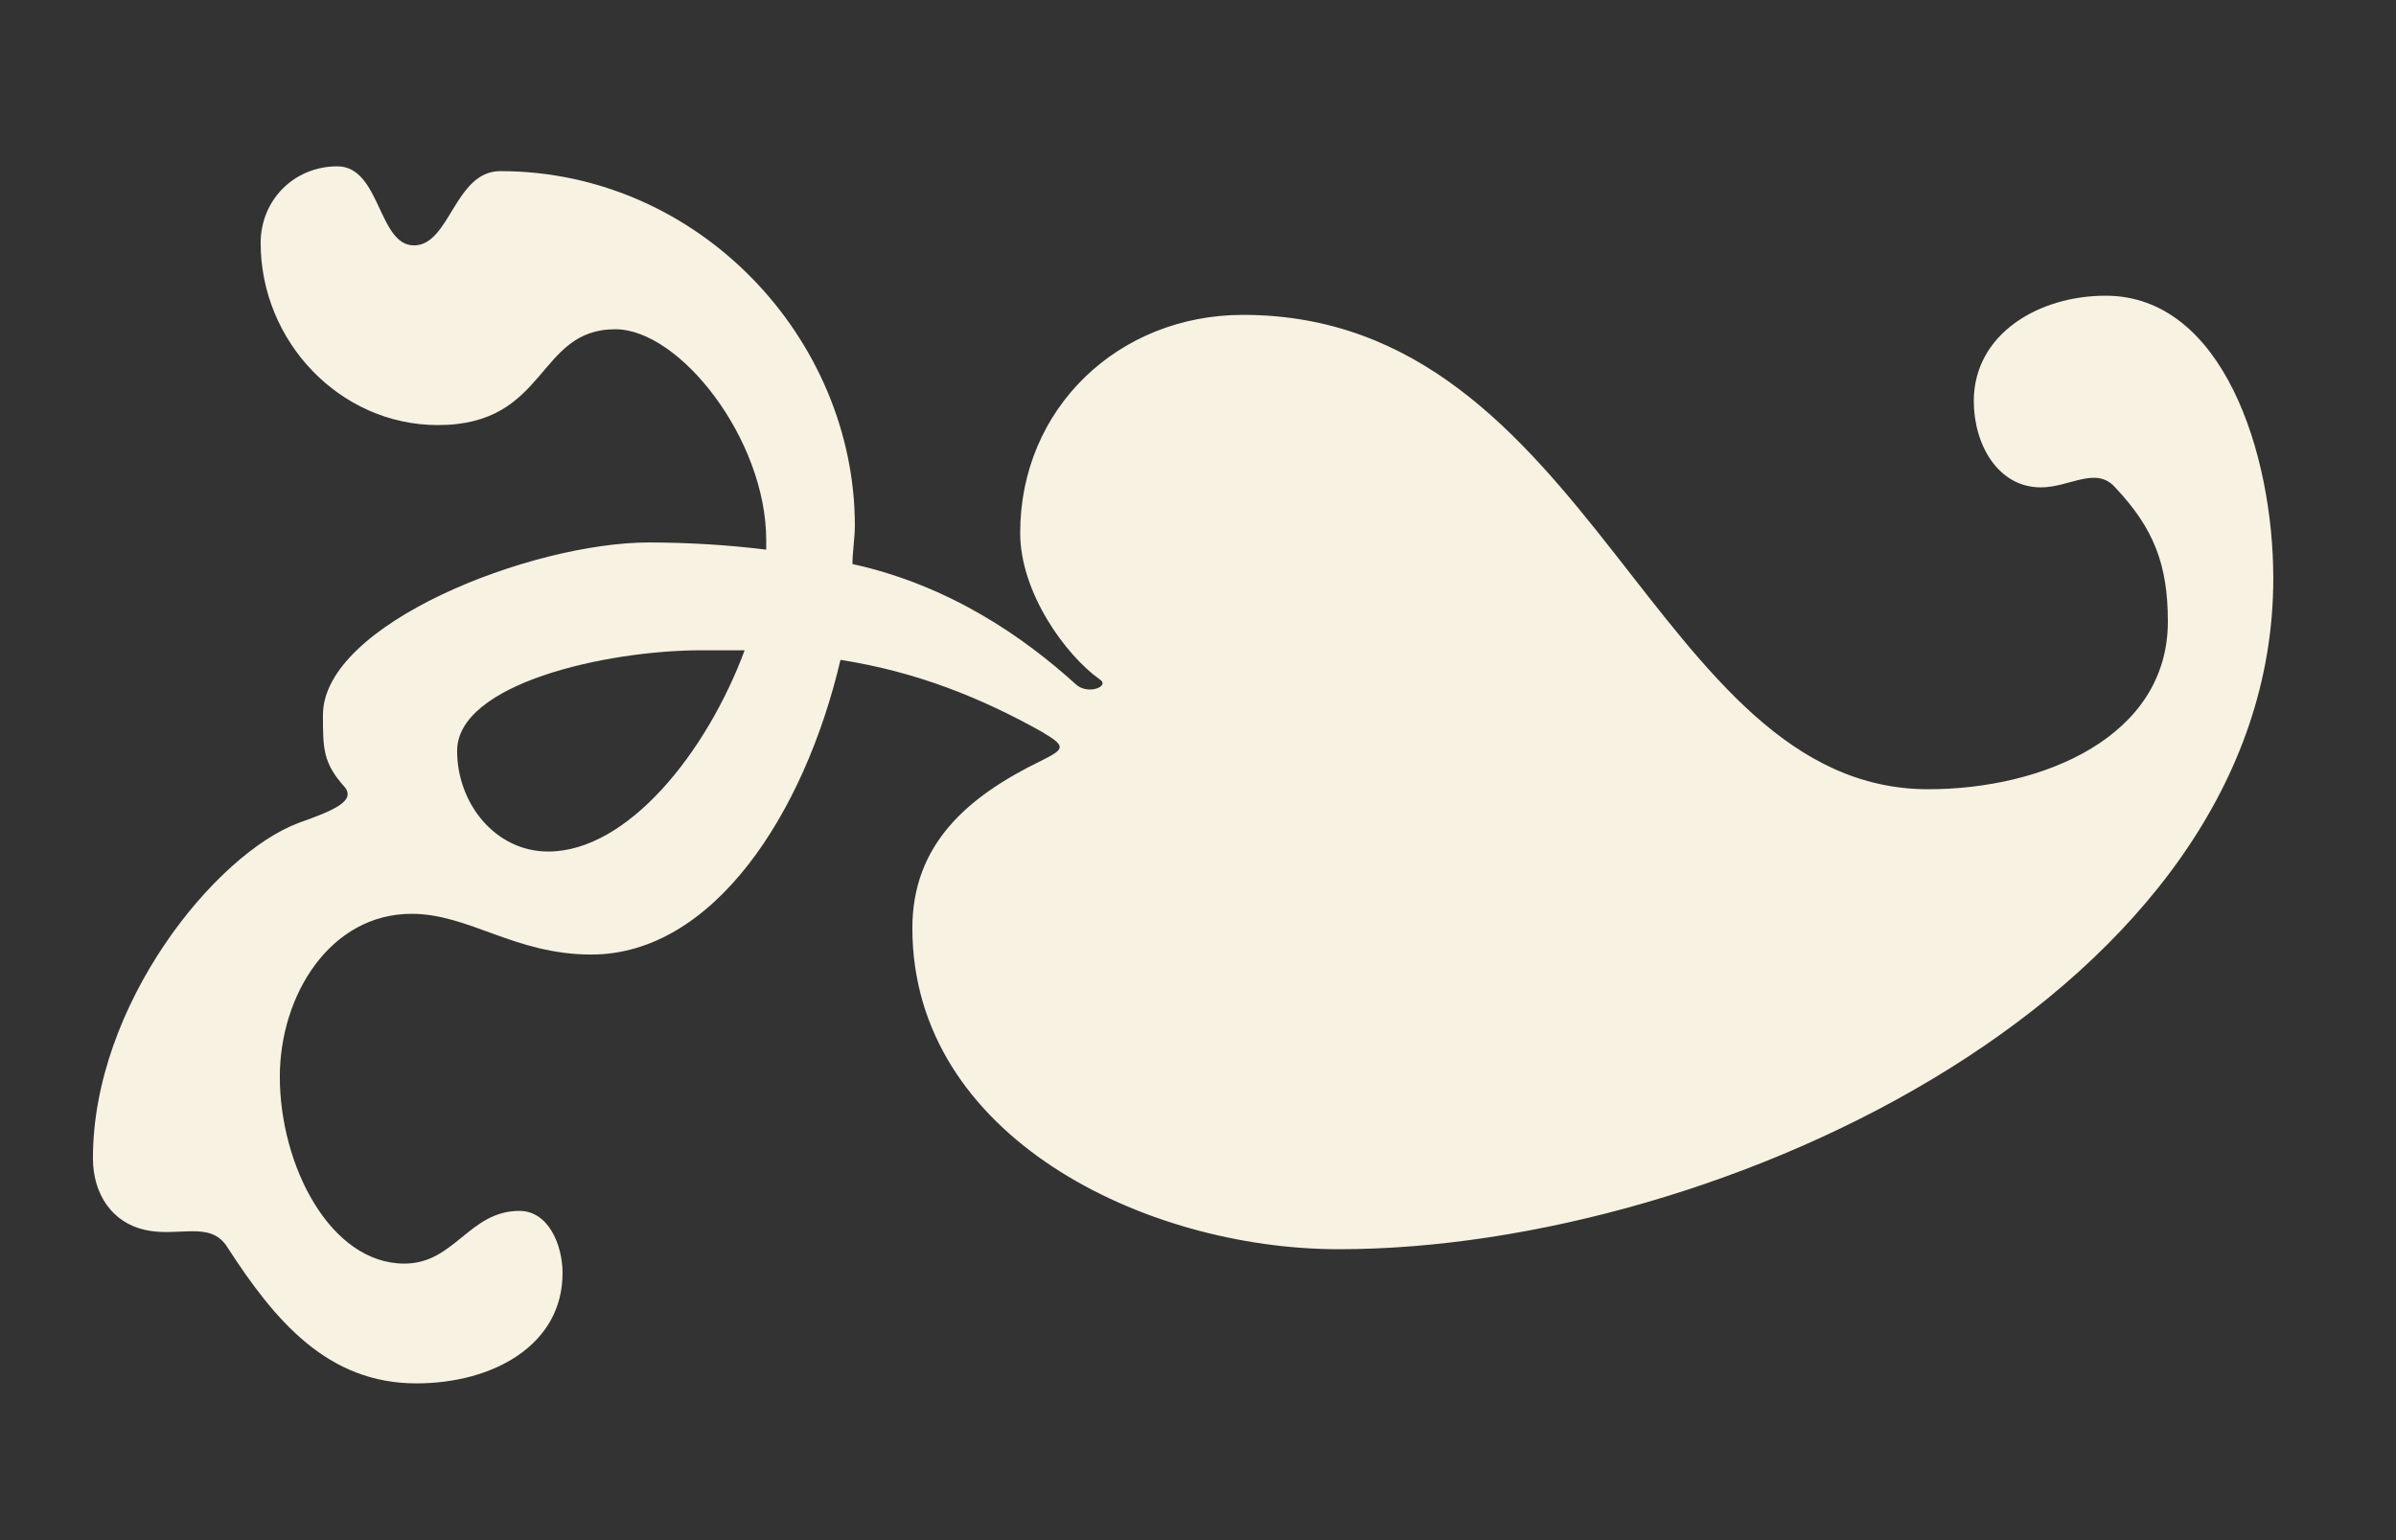 <?xml version="1.0" encoding="utf-8"?>
<!-- Generator: Adobe Illustrator 12.0.0, SVG Export Plug-In  -->
<!DOCTYPE svg PUBLIC "-//W3C//DTD SVG 1.1//EN" "http://www.w3.org/Graphics/SVG/1.1/DTD/svg11.dtd">
<svg  version="1.1" xmlns="http://www.w3.org/2000/svg" xmlns:xlink="http://www.w3.org/1999/xlink" xmlns:a="http://ns.adobe.com/AdobeSVGViewerExtensions/3.0/"
	 width="14" height="9" viewBox="-0.543 -0.972 14 9" enable-background="new -0.543 -0.972 14 9" xml:space="preserve">
<rect x="-0.543" y="-0.972" width="14" height="9" fill="#333333" stroke="none"/>
<defs>
</defs>
<path fill="#f7f2e2" d="M1.89,7.112c-0.518,0-0.826-0.364-1.106-0.798C0.686,6.16,0.504,6.258,0.308,6.216
	C0.112,6.174,0,6.006,0,5.796C0,4.9,0.714,4.018,1.204,3.836C1.4,3.766,1.54,3.71,1.47,3.626c-0.126-0.14-0.126-0.224-0.126-0.42
	c0-0.532,1.218-1.008,1.904-1.008c0.224,0,0.462,0.014,0.686,0.042V2.184c0-0.588-0.504-1.232-0.882-1.232
	c-0.462,0-0.392,0.56-1.036,0.56c-0.574,0-1.036-0.49-1.036-1.064C0.98,0.196,1.176,0,1.428,0s0.238,0.462,0.448,0.462
	S2.114,0.028,2.38,0.028c1.162,0,2.072,0.98,2.072,2.072c0,0.07-0.014,0.154-0.014,0.224c0.574,0.126,1.008,0.434,1.302,0.7
	c0.07,0.07,0.21,0.014,0.14-0.028c-0.196-0.14-0.462-0.504-0.462-0.854c0-0.728,0.574-1.274,1.302-1.274
	c2.044,0,2.394,2.772,4.004,2.772c0.672,0,1.4-0.308,1.4-0.98c0-0.336-0.084-0.546-0.308-0.784c-0.112-0.126-0.266,0-0.434,0
	c-0.252,0-0.392-0.252-0.392-0.504c0-0.392,0.378-0.616,0.77-0.616c0.686,0,0.98,0.924,0.98,1.652c0,2.408-3.22,3.92-5.46,3.92
	c-1.134,0-2.492-0.658-2.492-1.876c0-0.49,0.322-0.77,0.756-0.98c0.14-0.07,0.14-0.084,0-0.168c-0.35-0.196-0.728-0.35-1.176-0.42
	C4.158,3.78,3.626,4.606,2.912,4.606c-0.448,0-0.714-0.238-1.05-0.238c-0.476,0-0.77,0.476-0.77,0.952
	c0,0.518,0.294,1.092,0.728,1.092c0.294,0,0.378-0.308,0.672-0.308c0.168,0,0.252,0.196,0.252,0.364
	C2.744,6.888,2.338,7.112,1.89,7.112z M3.556,2.828c-0.56,0-1.428,0.196-1.428,0.588c0,0.308,0.224,0.588,0.532,0.588
	c0.462,0,0.924-0.574,1.148-1.176H3.556z"/>
</svg>
